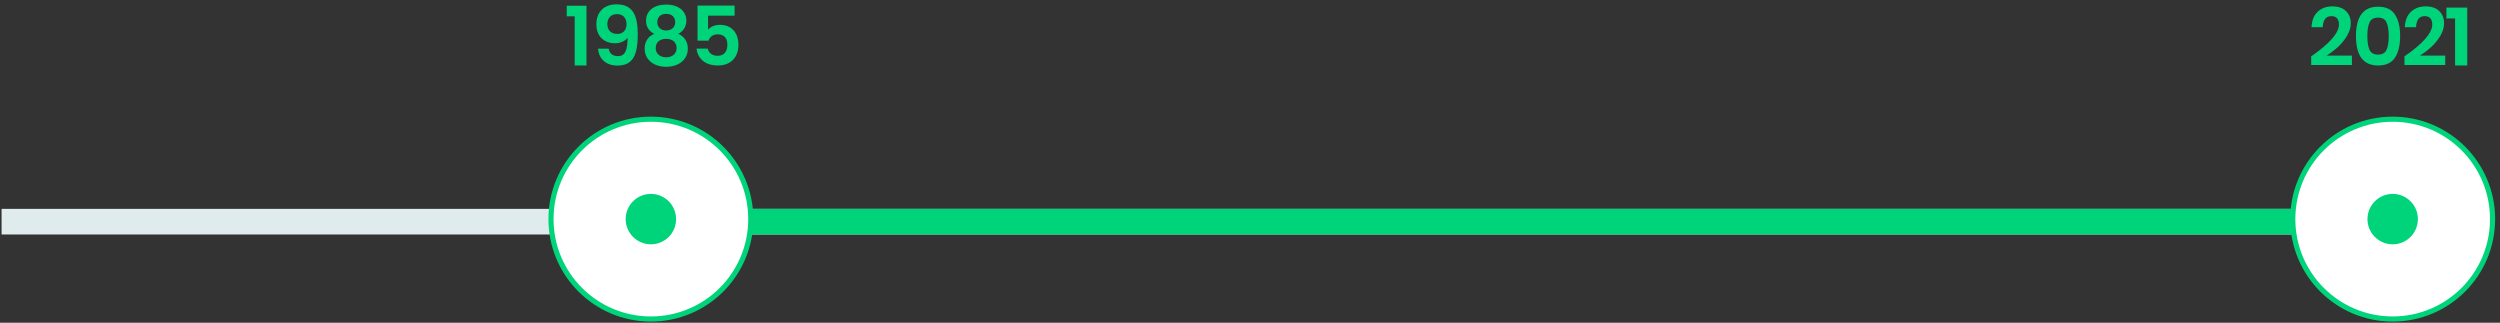 <svg width="488" height="63" viewBox="0 0 488 63" fill="none" xmlns="http://www.w3.org/2000/svg">
<rect x="0" y="0" width="488" height="63" fill="#333333" stroke="none"/>
<line x1="0.311" y1="43.27" x2="448.32" y2="43.27" stroke="#DFEBEC" stroke-width="5"/>
<line x1="127.053" y1="43.27" x2="467.05" y2="43.27" stroke="#00D47B" stroke-width="5"/>
<path d="M112.181 12.783H114.485V1.119H110.629V3.183H112.181V12.783ZM116.73 9.503C116.858 11.215 118.042 12.799 120.522 12.799C123.61 12.799 124.49 10.655 124.49 6.687C124.49 2.991 123.514 0.847 120.346 0.847C117.882 0.847 116.41 2.383 116.41 4.719C116.41 7.183 118.026 8.447 120.042 8.447C121.066 8.447 122.01 8.047 122.506 7.359C122.506 9.983 121.93 10.959 120.618 10.959C119.578 10.959 118.986 10.431 118.81 9.503H116.73ZM120.506 6.623C119.146 6.623 118.554 5.759 118.554 4.703C118.554 3.535 119.258 2.751 120.426 2.751C121.562 2.751 122.298 3.455 122.298 4.735C122.298 5.871 121.626 6.623 120.506 6.623ZM127.705 6.607C126.553 7.087 125.833 8.095 125.833 9.471C125.833 11.695 127.657 13.039 130.041 13.039C132.441 13.039 134.265 11.695 134.265 9.471C134.265 8.111 133.545 7.103 132.393 6.607C133.305 6.143 133.977 5.263 133.977 4.031C133.977 2.367 132.697 0.895 130.041 0.895C127.385 0.895 126.105 2.351 126.105 4.031C126.105 5.295 126.745 6.111 127.705 6.607ZM130.041 5.951C129.033 5.951 128.297 5.327 128.297 4.367C128.297 3.279 129.001 2.703 130.041 2.703C131.113 2.703 131.801 3.295 131.801 4.351C131.801 5.311 131.065 5.951 130.041 5.951ZM130.041 7.583C131.241 7.583 132.073 8.223 132.073 9.375C132.073 10.399 131.321 11.183 130.041 11.183C128.761 11.183 127.993 10.415 127.993 9.375C127.993 8.191 128.873 7.583 130.041 7.583ZM136.162 1.087V7.935H138.306C138.546 7.215 139.138 6.703 140.066 6.703C141.33 6.703 141.986 7.423 141.986 8.735C141.986 9.967 141.394 10.895 140.082 10.895C138.994 10.895 138.338 10.303 138.146 9.487H135.97C136.162 11.391 137.602 12.783 140.114 12.783C142.77 12.783 144.146 11.087 144.146 8.703C144.146 6.895 143.218 4.847 140.498 4.847C139.522 4.847 138.642 5.263 138.21 5.791V3.055H143.394V1.087H136.162Z" fill="#00D47B"/>
<path d="M451.143 11.007C454.759 8.501 456.567 6.421 456.567 4.767C456.567 4.266 456.444 3.871 456.199 3.583C455.964 3.295 455.591 3.151 455.079 3.151C454.023 3.151 453.463 3.871 453.399 5.311H451.207C451.271 3.978 451.676 2.97 452.423 2.287C453.169 1.594 454.113 1.247 455.255 1.247C456.417 1.247 457.308 1.551 457.927 2.159C458.556 2.757 458.871 3.557 458.871 4.559C458.871 5.349 458.636 6.143 458.167 6.943C457.708 7.733 457.121 8.463 456.407 9.135C455.692 9.797 454.94 10.367 454.151 10.847H459.095V12.687H451.143V11.007ZM459.885 7.039C459.885 10.868 461.325 12.783 464.205 12.783C465.731 12.783 466.829 12.271 467.501 11.247C468.173 10.223 468.509 8.821 468.509 7.039C468.509 5.269 468.173 3.871 467.501 2.847C466.829 1.823 465.731 1.311 464.205 1.311C461.325 1.311 459.885 3.221 459.885 7.039ZM466.285 7.039C466.285 8.202 466.141 9.098 465.853 9.727C465.576 10.346 465.027 10.655 464.205 10.655C463.373 10.655 462.813 10.346 462.525 9.727C462.248 9.098 462.109 8.202 462.109 7.039C462.109 5.887 462.248 5.002 462.525 4.383C462.813 3.754 463.373 3.439 464.205 3.439C465.027 3.439 465.576 3.754 465.853 4.383C466.141 5.002 466.285 5.887 466.285 7.039ZM469.355 11.007C472.971 8.501 474.779 6.421 474.779 4.767C474.779 4.266 474.656 3.871 474.411 3.583C474.176 3.295 473.803 3.151 473.291 3.151C472.235 3.151 471.675 3.871 471.611 5.311H469.419C469.483 3.978 469.888 2.97 470.635 2.287C471.381 1.594 472.325 1.247 473.467 1.247C474.629 1.247 475.52 1.551 476.139 2.159C476.768 2.757 477.083 3.557 477.083 4.559C477.083 5.349 476.848 6.143 476.379 6.943C475.92 7.733 475.333 8.463 474.619 9.135C473.904 9.797 473.152 10.367 472.363 10.847H477.307V12.687H469.355V11.007ZM477.537 3.599V1.487H481.601V12.783H479.233V3.599H477.537Z" fill="#00D47B"/>
<circle cx="127.053" cy="42.77" r="19.5" fill="white" stroke="#00D47B"/>
<circle cx="467.051" cy="42.77" r="19.5" fill="white" stroke="#00D47B"/>
<circle cx="127.053" cy="42.769" r="4.921" fill="#00D47B"/>
<circle cx="467.052" cy="42.769" r="4.921" fill="#00D47B"/>
</svg>
